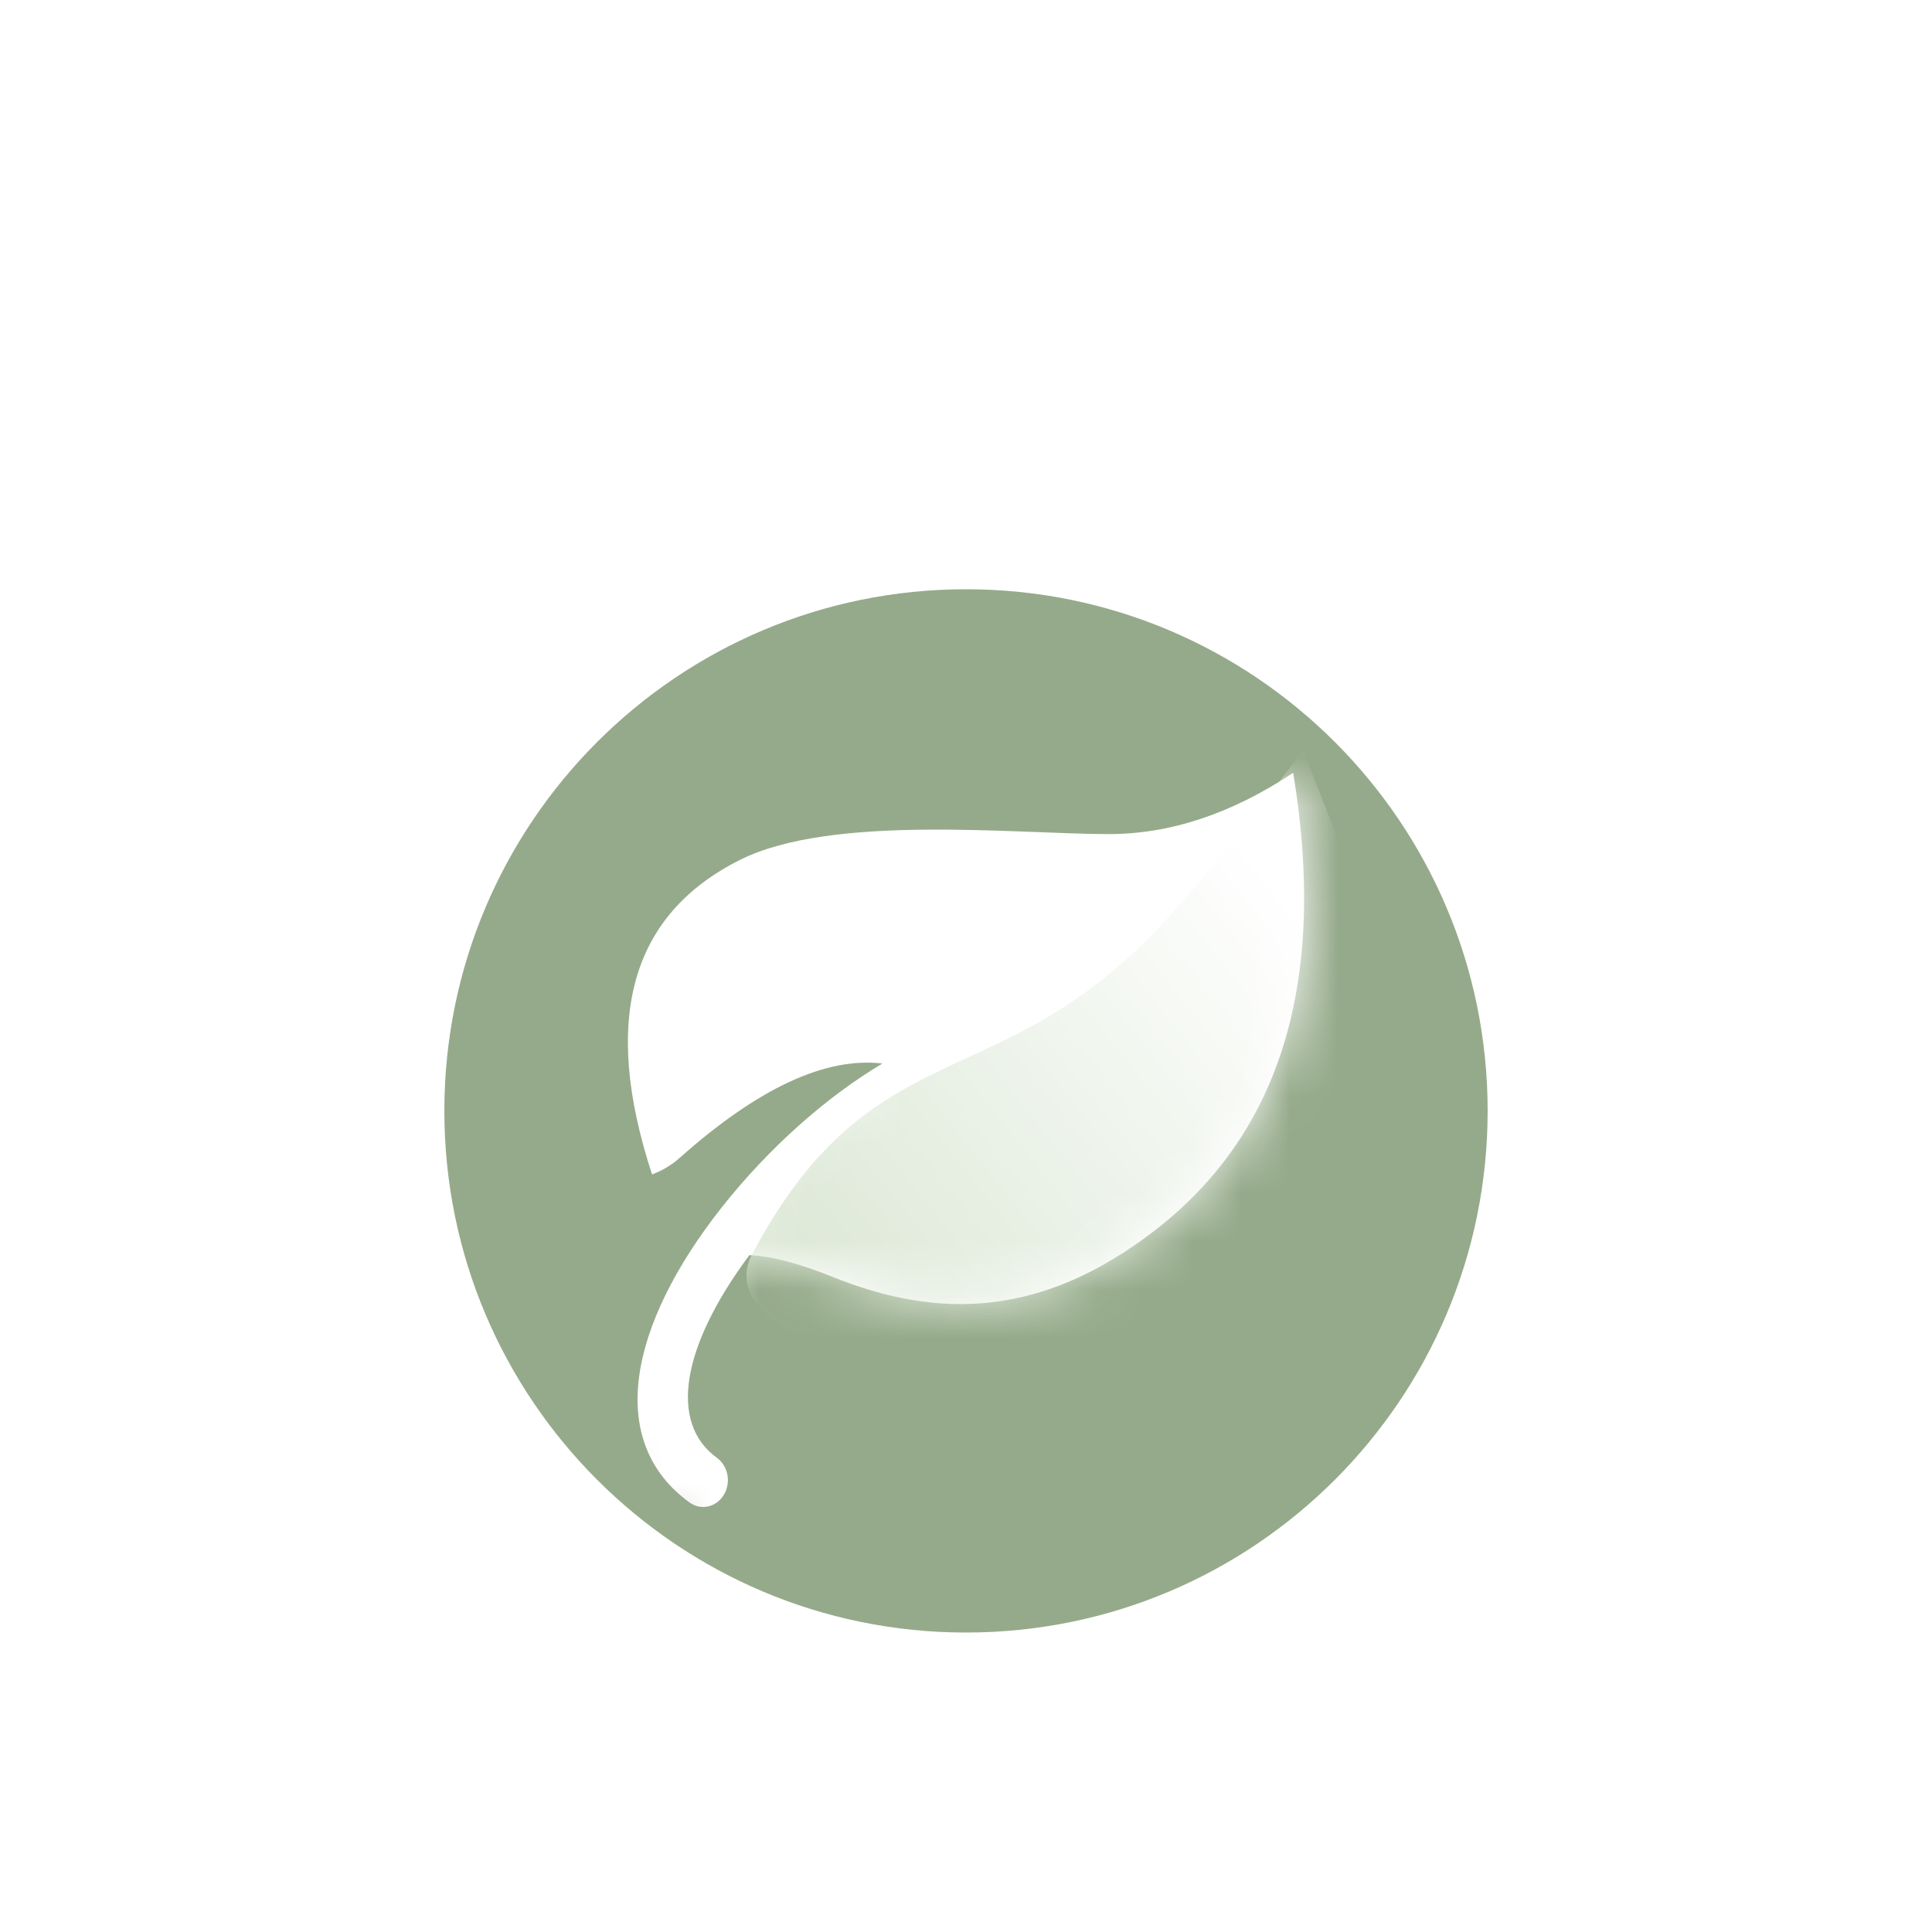 <?xml version="1.0" encoding="UTF-8"?><svg width="40px" height="40px" viewBox="0 0 40 40" version="1.1" xmlns="http://www.w3.org/2000/svg" xmlns:xlink="http://www.w3.org/1999/xlink">    <!-- Generator: Sketch 52.5 (67469) - http://www.bohemiancoding.com/sketch -->    <title>选中高亮-icon copy 4</title>    <desc>Created with Sketch.</desc>    <defs>        <filter x="-106.2%" y="-106.2%" width="312.5%" height="312.5%" filterUnits="objectBoundingBox" id="filter-1">            <feOffset dx="0" dy="3" in="SourceAlpha" result="shadowOffsetOuter1"></feOffset>            <feGaussianBlur stdDeviation="5" in="shadowOffsetOuter1" result="shadowBlurOuter1"></feGaussianBlur>            <feColorMatrix values="0 0 0 0 0   0 0 0 0 0   0 0 0 0 0  0 0 0 0.2 0" type="matrix" in="shadowBlurOuter1" result="shadowMatrixOuter1"></feColorMatrix>            <feMerge>                <feMergeNode in="shadowMatrixOuter1"></feMergeNode>                <feMergeNode in="SourceGraphic"></feMergeNode>            </feMerge>        </filter>        <path d="M-4.97379915e-14,10.8 C-4.97379915e-14,4.835 4.834,1.81188398e-13 10.8,1.81188398e-13 L10.8,1.81188398e-13 C16.765,1.81188398e-13 21.6,4.834 21.6,10.8 L21.6,10.8 C21.6,16.765 16.766,21.6 10.8,21.6 L10.8,21.6 C4.835,21.6 -4.97379915e-14,16.766 -4.97379915e-14,10.8 L-4.97379915e-14,10.8 Z" id="path-2"></path>        <path d="M6.07,6.819 C4.893,6.679 3.493,7.33 1.871,8.773 C1.682,8.941 1.488,9.045 1.3,9.115 C0.249,5.91 0.855,3.74 3.117,2.605 C5.026,1.646 8.845,2.069 10.755,2.069 C12.028,2.069 13.301,1.646 14.574,0.8 C15.282,5.094 14.327,8.252 11.71,10.274 C9.381,12.072 7.242,12.128 5.026,11.232 C4.345,10.957 3.774,10.808 3.315,10.787 C1.914,12.668 1.64,14.256 2.642,14.982 C2.877,15.152 2.941,15.497 2.784,15.753 C2.628,16.008 2.31,16.077 2.076,15.907 C0.33,14.641 0.822,12.235 2.737,9.805 C3.706,8.577 4.908,7.508 6.07,6.819 Z" id="path-4"></path>        <linearGradient x1="12.736%" y1="69.769%" x2="81.763%" y2="15.532%" id="linearGradient-6">            <stop stop-color="#DEE9D8" offset="0%"></stop>            <stop stop-color="#FFFFFF" offset="100%"></stop>        </linearGradient>    </defs>    <g id="Page-1" stroke="none" stroke-width="1" fill="none" fill-rule="evenodd">        <g id="图标" transform="translate(-466, -330)">            <g id="选中高亮-icon-copy-25" transform="translate(466, 330)">                <g id="选中高亮-icon-copy-4" filter="url(#filter-1)" transform="translate(8, 8)">                    <rect id="Rectangle-6-Copy-3" stroke="#FFFFFF" stroke-width="3" fill="#FFFFFF" x="1.5" y="1.5" width="21" height="21" rx="10.5"></rect>                    <g id="Group-Copy" transform="translate(1.2, 1.2)">                        <g id="分组-14">                            <g id="分组-47">                                <mask id="mask-3" fill="white">                                    <use xlink:href="#path-2"></use>                                </mask>                                <use id="Mask" fill="#95AA8A" xlink:href="#path-2"></use>                                <g id="分组-30" mask="url(#mask-3)">                                    <g transform="translate(3, 3)" id="路径-12">                                        <g>                                            <mask id="mask-5" fill="white">                                                <use xlink:href="#path-4"></use>                                            </mask>                                            <use id="Mask" fill="#FFFFFF" xlink:href="#path-4"></use>                                            <path d="M14.778,0.335 C13.376,2.187 12.31,3.482 11.582,4.219 C8.338,7.5 5.8,6.194 3.372,10.767 C2.242,12.894 9.697,14.319 9.697,14 C9.697,13.681 16.464,8.34 16.464,8.17 C16.464,8 15.76,2.884 15.76,2.848 C15.76,2.824 15.433,1.987 14.778,0.335 Z" fill="url(#linearGradient-6)" mask="url(#mask-5)"></path>                                        </g>                                    </g>                                </g>                            </g>                        </g>                    </g>                </g>            </g>        </g>    </g></svg>
